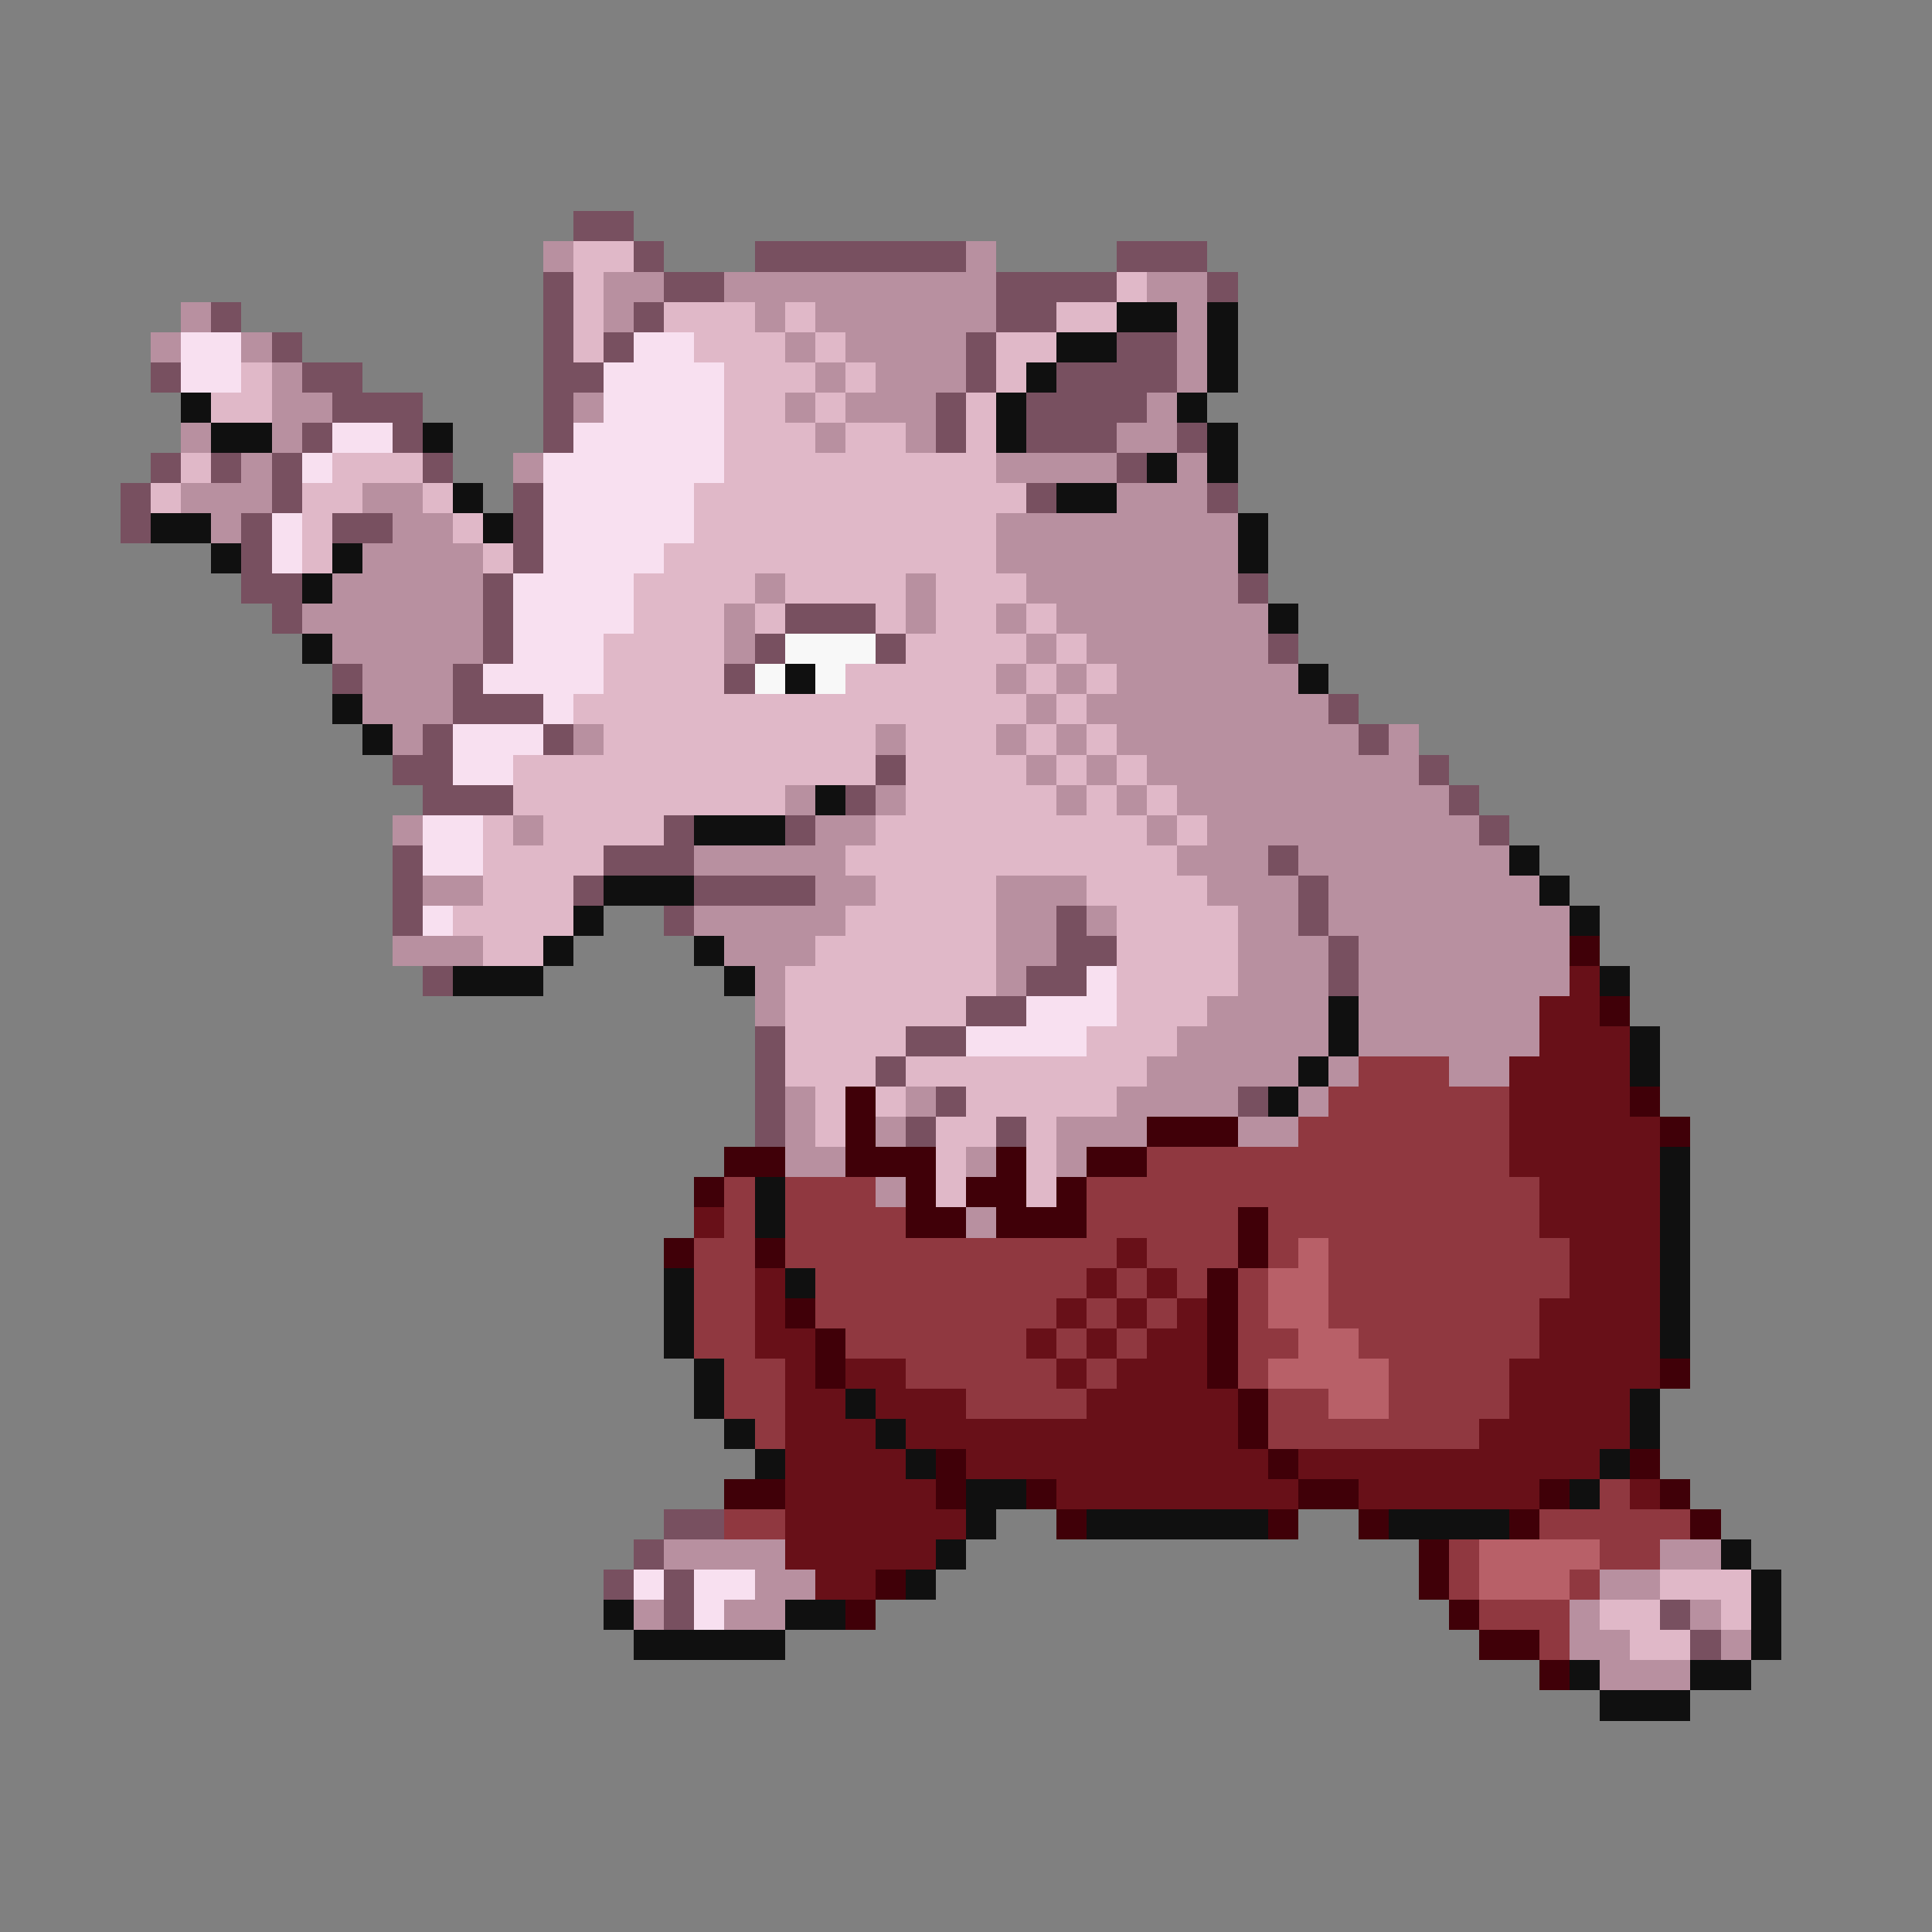 <svg xmlns="http://www.w3.org/2000/svg" viewBox="0 -0.5 64 64" shape-rendering="crispEdges">
<rect x="0" y="-0.5" width="64" height="64" fill="#808080" stroke="none"/>
<path stroke="#785060" d="M19 7h2M21 8h1M25 8h7M37 8h3M18 9h1M22 9h2M33 9h4M40 9h1M7 10h1M18 10h1M21 10h1M33 10h2M9 11h1M18 11h1M20 11h1M32 11h1M37 11h2M5 12h1M10 12h2M18 12h2M32 12h1M35 12h4M11 13h3M18 13h1M31 13h1M34 13h4M10 14h1M13 14h1M18 14h1M31 14h1M34 14h3M39 14h1M5 15h1M7 15h1M9 15h1M14 15h1M37 15h1M4 16h1M9 16h1M17 16h1M34 16h1M40 16h1M4 17h1M8 17h1M11 17h2M17 17h1M8 18h1M17 18h1M8 19h2M16 19h1M41 19h1M9 20h1M16 20h1M26 20h3M16 21h1M25 21h1M29 21h1M42 21h1M11 22h1M15 22h1M24 22h1M15 23h3M44 23h1M14 24h1M18 24h1M45 24h1M13 25h2M29 25h1M47 25h1M14 26h3M28 26h1M48 26h1M22 27h1M26 27h1M49 27h1M13 28h1M20 28h3M42 28h1M13 29h1M19 29h1M23 29h4M43 29h1M13 30h1M22 30h1M35 30h1M43 30h1M35 31h2M44 31h1M14 32h1M34 32h2M44 32h1M32 33h2M25 34h1M30 34h2M25 35h1M29 35h1M25 36h1M31 36h1M41 36h1M25 37h1M30 37h1M33 37h1M22 50h2M21 51h1M20 52h1M22 52h1M22 53h1M55 53h1M56 54h1" />
<path stroke="#b890a0" d="M18 8h1M32 8h1M20 9h2M24 9h9M38 9h2M6 10h1M20 10h1M25 10h1M27 10h6M39 10h1M5 11h1M8 11h1M26 11h1M28 11h4M39 11h1M9 12h1M27 12h1M29 12h3M39 12h1M9 13h2M19 13h1M26 13h1M28 13h3M38 13h1M6 14h1M9 14h1M27 14h1M30 14h1M37 14h2M8 15h1M17 15h1M33 15h4M39 15h1M6 16h3M12 16h2M37 16h3M7 17h1M13 17h2M33 17h8M12 18h4M33 18h8M11 19h5M25 19h1M30 19h1M34 19h7M10 20h6M24 20h1M30 20h1M33 20h1M35 20h7M11 21h5M24 21h1M34 21h1M36 21h6M12 22h3M33 22h1M35 22h1M37 22h6M12 23h3M34 23h1M36 23h8M13 24h1M19 24h1M29 24h1M33 24h1M35 24h1M37 24h8M46 24h1M34 25h1M36 25h1M38 25h9M26 26h1M29 26h1M35 26h1M37 26h1M39 26h9M13 27h1M17 27h1M27 27h2M38 27h1M40 27h9M23 28h5M39 28h3M43 28h7M14 29h2M27 29h2M33 29h3M40 29h3M44 29h7M23 30h5M33 30h2M36 30h1M41 30h2M44 30h8M13 31h3M24 31h3M33 31h2M41 31h3M45 31h7M25 32h1M33 32h1M41 32h3M45 32h7M25 33h1M40 33h4M45 33h6M39 34h5M45 34h6M38 35h5M44 35h1M48 35h2M26 36h1M30 36h1M37 36h4M43 36h1M26 37h1M29 37h1M35 37h3M41 37h2M26 38h2M32 38h1M35 38h1M29 39h1M32 40h1M22 51h4M55 51h2M25 52h2M53 52h2M21 53h1M24 53h2M52 53h1M56 53h1M52 54h2M57 54h1M53 55h3" />
<path stroke="#e0b8c8" d="M19 8h2M19 9h1M37 9h1M19 10h1M22 10h3M26 10h1M35 10h2M19 11h1M23 11h3M27 11h1M33 11h2M8 12h1M24 12h3M28 12h1M33 12h1M7 13h2M24 13h2M27 13h1M32 13h1M24 14h3M28 14h2M32 14h1M6 15h1M11 15h3M24 15h9M5 16h1M10 16h2M14 16h1M23 16h11M10 17h1M15 17h1M23 17h10M10 18h1M16 18h1M22 18h11M21 19h4M26 19h4M31 19h3M21 20h3M25 20h1M29 20h1M31 20h2M34 20h1M20 21h4M30 21h4M35 21h1M20 22h4M28 22h5M34 22h1M36 22h1M19 23h15M35 23h1M20 24h9M30 24h3M34 24h1M36 24h1M17 25h12M30 25h4M35 25h1M37 25h1M17 26h9M30 26h5M36 26h1M38 26h1M16 27h1M18 27h4M29 27h9M39 27h1M16 28h4M28 28h11M16 29h3M29 29h4M36 29h4M15 30h4M28 30h5M37 30h4M16 31h2M27 31h6M37 31h4M26 32h7M37 32h4M26 33h6M37 33h3M26 34h4M36 34h3M26 35h3M30 35h8M27 36h1M29 36h1M32 36h5M27 37h1M31 37h2M34 37h1M31 38h1M34 38h1M31 39h1M34 39h1M55 52h3M53 53h2M57 53h1M54 54h2" />
<path stroke="#101010" d="M37 10h2M40 10h1M35 11h2M40 11h1M34 12h1M40 12h1M6 13h1M33 13h1M39 13h1M7 14h2M14 14h1M33 14h1M40 14h1M38 15h1M40 15h1M15 16h1M35 16h2M5 17h2M16 17h1M41 17h1M7 18h1M11 18h1M41 18h1M10 19h1M42 20h1M10 21h1M26 22h1M43 22h1M11 23h1M12 24h1M27 26h1M23 27h3M50 28h1M20 29h3M51 29h1M19 30h1M52 30h1M18 31h1M23 31h1M15 32h3M24 32h1M53 32h1M44 33h1M44 34h1M54 34h1M43 35h1M54 35h1M42 36h1M55 38h1M25 39h1M55 39h1M25 40h1M55 40h1M55 41h1M22 42h1M26 42h1M55 42h1M22 43h1M55 43h1M22 44h1M55 44h1M23 45h1M23 46h1M28 46h1M54 46h1M24 47h1M29 47h1M54 47h1M25 48h1M30 48h1M53 48h1M32 49h2M52 49h1M32 50h1M36 50h6M46 50h4M31 51h1M57 51h1M30 52h1M58 52h1M20 53h1M26 53h2M58 53h1M21 54h5M58 54h1M52 55h1M56 55h2M53 56h3" />
<path stroke="#f8e0f0" d="M6 11h2M21 11h2M6 12h2M20 12h4M20 13h4M11 14h2M19 14h5M10 15h1M18 15h6M18 16h5M9 17h1M18 17h5M9 18h1M18 18h4M17 19h4M17 20h4M17 21h3M16 22h4M18 23h1M15 24h3M15 25h2M14 27h2M14 28h2M14 30h1M36 32h1M34 33h3M32 34h4M21 52h1M23 52h2M23 53h1" />
<path stroke="#f8f8f8" d="M26 21h3M25 22h1M27 22h1" />
<path stroke="#400008" d="M52 31h1M53 33h1M28 36h1M54 36h1M28 37h1M38 37h3M55 37h1M24 38h2M28 38h3M33 38h1M36 38h2M23 39h1M30 39h1M32 39h2M35 39h1M30 40h2M33 40h3M41 40h1M22 41h1M25 41h1M41 41h1M40 42h1M26 43h1M40 43h1M27 44h1M40 44h1M27 45h1M40 45h1M55 45h1M41 46h1M41 47h1M31 48h1M42 48h1M54 48h1M24 49h2M31 49h1M34 49h1M43 49h2M51 49h1M55 49h1M35 50h1M42 50h1M45 50h1M50 50h1M56 50h1M47 51h1M29 52h1M47 52h1M28 53h1M48 53h1M49 54h2M51 55h1" />
<path stroke="#681018" d="M52 32h1M51 33h2M51 34h3M50 35h4M50 36h4M50 37h5M50 38h5M51 39h4M23 40h1M51 40h4M37 41h1M52 41h3M25 42h1M36 42h1M38 42h1M52 42h3M25 43h1M35 43h1M37 43h1M39 43h1M51 43h4M25 44h2M34 44h1M36 44h1M38 44h2M51 44h4M26 45h1M28 45h2M35 45h1M37 45h3M50 45h5M26 46h2M29 46h3M36 46h5M50 46h4M26 47h3M30 47h11M49 47h5M26 48h4M32 48h10M43 48h10M26 49h5M35 49h8M45 49h6M54 49h1M26 50h6M26 51h5M27 52h2" />
<path stroke="#903840" d="M45 35h3M44 36h6M43 37h7M38 38h12M24 39h1M26 39h3M36 39h15M24 40h1M26 40h4M36 40h5M42 40h9M23 41h2M26 41h11M38 41h3M42 41h1M44 41h8M23 42h2M27 42h9M37 42h1M39 42h1M41 42h1M44 42h8M23 43h2M27 43h8M36 43h1M38 43h1M41 43h1M44 43h7M23 44h2M28 44h6M35 44h1M37 44h1M41 44h2M45 44h6M24 45h2M30 45h5M36 45h1M41 45h1M46 45h4M24 46h2M32 46h4M42 46h2M46 46h4M25 47h1M42 47h7M53 49h1M24 50h2M51 50h5M48 51h1M53 51h2M48 52h1M52 52h1M49 53h3M51 54h1" />
<path stroke="#b86068" d="M43 41h1M42 42h2M42 43h2M43 44h2M42 45h4M44 46h2M49 51h4M49 52h3" />
</svg>